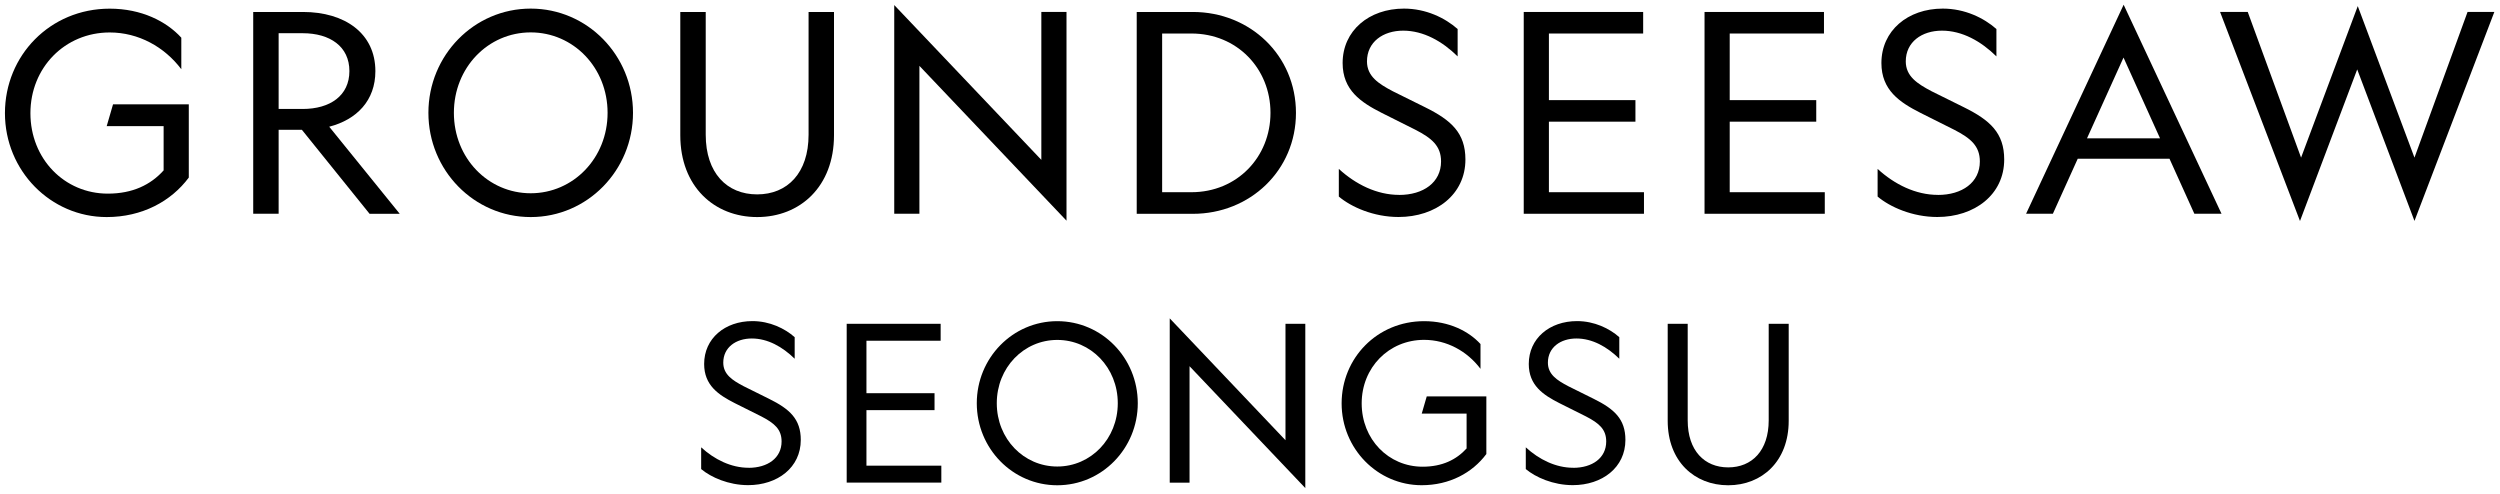 <?xml version="1.0" encoding="UTF-8"?>
<svg xmlns="http://www.w3.org/2000/svg" width="263" height="52" viewBox="0 0 263 52" fill="none">
  <path d="M19.861 18.68C18 21.183 14.945 22.835 11.223 22.835C5.317 22.835 0.52 17.952 0.52 11.902C0.52 5.853 5.258 0.911 11.544 0.911C14.886 0.911 17.508 2.248 19.074 3.965V7.282C17.298 4.929 14.565 3.415 11.544 3.415C6.831 3.415 3.2 7.111 3.2 11.909C3.2 16.707 6.779 20.37 11.341 20.37C13.956 20.37 15.85 19.44 17.213 17.926V13.272H11.223L11.891 10.978H19.861V18.686V18.68Z" fill="black"></path>
  <path d="M29.312 22.488H26.638V1.259H31.875C36.266 1.259 39.49 3.5 39.49 7.485C39.49 10.566 37.544 12.578 34.634 13.331L42.053 22.494H38.881L31.756 13.652H29.312V22.494V22.488ZM29.312 11.463H31.842C34.719 11.463 36.757 10.067 36.757 7.478C36.757 4.89 34.719 3.494 31.842 3.494H29.312V11.463Z" fill="black"></path>
  <path d="M66.592 11.87C66.592 17.919 61.795 22.835 55.83 22.835C49.866 22.835 45.068 17.919 45.068 11.87C45.068 5.82 49.866 0.905 55.83 0.905C61.795 0.905 66.592 5.82 66.592 11.87ZM47.749 11.87C47.749 16.641 51.354 20.331 55.83 20.331C60.307 20.331 63.918 16.634 63.918 11.87C63.918 7.105 60.313 3.408 55.83 3.408C51.347 3.408 47.749 7.105 47.749 11.87Z" fill="black"></path>
  <path d="M79.655 20.449C82.827 20.449 85.062 18.208 85.062 14.17V1.259H87.737V14.229C87.737 19.636 84.158 22.835 79.655 22.835C75.153 22.835 71.567 19.636 71.567 14.229V1.259H74.242V14.17C74.242 18.214 76.483 20.449 79.649 20.449H79.655Z" fill="black"></path>
  <path d="M109.549 1.258H112.196V23.215L96.722 6.928V22.487H94.074V0.531L109.549 16.818V1.258Z" fill="black"></path>
  <path d="M125.488 1.259C131.505 1.259 136.335 5.827 136.335 11.876C136.335 17.926 131.505 22.494 125.488 22.494H119.583V1.265H125.488V1.259ZM122.257 3.526V20.22H125.338C130.135 20.22 133.655 16.523 133.655 11.87C133.655 7.216 130.135 3.526 125.338 3.526H122.257Z" fill="black"></path>
  <path d="M147.182 20.508C149.738 20.508 151.599 19.197 151.599 16.988C151.599 15.363 150.642 14.544 148.892 13.646L145.346 11.87C143.164 10.762 141.244 9.484 141.244 6.633C141.244 3.231 144.009 0.905 147.699 0.905C150.026 0.905 152.032 1.894 153.343 3.054V5.932C151.717 4.332 149.738 3.225 147.614 3.225C145.491 3.225 143.806 4.418 143.806 6.456C143.806 8.029 145.025 8.809 146.513 9.595L149.915 11.28C152.674 12.643 154.162 13.987 154.162 16.779C154.162 20.475 151.049 22.828 147.123 22.828C144.508 22.828 142.148 21.78 140.844 20.678V17.768C142.62 19.4 144.855 20.502 147.182 20.502V20.508Z" fill="black"></path>
  <path d="M160.297 1.259H172.861V3.526H162.945V10.533H172.048V12.8H162.945V20.22H172.946V22.488H160.297V1.259Z" fill="black"></path>
  <path d="M179.317 1.259H191.882V3.526H181.965V10.533H191.069V12.8H181.965V20.22H191.967V22.488H179.317V1.259Z" fill="black"></path>
  <path d="M203.862 20.508C206.418 20.508 208.28 19.197 208.28 16.988C208.28 15.363 207.323 14.544 205.573 13.646L202.027 11.87C199.845 10.762 197.924 9.484 197.924 6.633C197.924 3.231 200.69 0.905 204.38 0.905C206.707 0.905 208.712 1.894 210.023 3.054V5.932C208.398 4.332 206.418 3.225 204.295 3.225C202.171 3.225 200.487 4.418 200.487 6.456C200.487 8.029 201.706 8.809 203.194 9.595L206.595 11.28C209.355 12.643 210.842 13.987 210.842 16.779C210.842 20.475 207.729 22.828 203.803 22.828C201.188 22.828 198.829 21.78 197.524 20.678V17.768C199.301 19.4 201.536 20.502 203.862 20.502V20.508Z" fill="black"></path>
  <path d="M233.697 22.487H230.846L228.231 16.7H218.577L215.962 22.487H213.144L223.407 0.498L233.704 22.487H233.697ZM219.56 14.55H227.235L223.394 6.056L219.554 14.55H219.56Z" fill="black"></path>
  <path d="M241.955 23.241L233.553 1.258H236.463L242.073 16.582L248.037 0.642L254.002 16.582L259.586 1.258H262.404L254.002 23.241L247.978 7.301L241.962 23.241H241.955Z" fill="black"></path>
  <path d="M78.743 49.215C80.755 49.215 82.223 48.186 82.223 46.443C82.223 45.158 81.469 44.522 80.093 43.808L77.301 42.412C75.584 41.54 74.076 40.538 74.076 38.289C74.076 35.609 76.252 33.78 79.156 33.78C80.984 33.78 82.57 34.56 83.6 35.471V37.739C82.315 36.48 80.762 35.609 79.09 35.609C77.419 35.609 76.088 36.546 76.088 38.152C76.088 39.391 77.052 40.007 78.219 40.623L80.899 41.953C83.075 43.028 84.242 44.083 84.242 46.279C84.242 49.189 81.791 51.037 78.704 51.037C76.646 51.037 74.791 50.211 73.762 49.346V47.059C75.158 48.343 76.921 49.209 78.749 49.209L78.743 49.215Z" fill="black"></path>
  <path d="M89.065 34.062H98.956V35.845H91.15V41.363H98.313V43.146H91.15V48.986H99.028V50.769H89.072V34.055L89.065 34.062Z" fill="black"></path>
  <path d="M119.694 42.419C119.694 47.177 115.919 51.05 111.226 51.05C106.533 51.05 102.758 47.183 102.758 42.419C102.758 37.654 106.533 33.787 111.226 33.787C115.919 33.787 119.694 37.654 119.694 42.419ZM104.862 42.419C104.862 46.174 107.7 49.078 111.226 49.078C114.752 49.078 117.59 46.167 117.59 42.419C117.59 38.67 114.752 35.76 111.226 35.76C107.7 35.76 104.862 38.67 104.862 42.419Z" fill="black"></path>
  <path d="M135.233 34.062H137.318V51.345L125.14 38.525V50.775H123.056V33.492L135.233 46.312V34.062Z" fill="black"></path>
  <path d="M156.357 47.773C154.889 49.74 152.49 51.044 149.561 51.044C144.914 51.044 141.139 47.197 141.139 42.438C141.139 37.68 144.868 33.787 149.816 33.787C152.451 33.787 154.509 34.842 155.748 36.192V38.801C154.352 36.946 152.202 35.753 149.816 35.753C146.107 35.753 143.249 38.663 143.249 42.438C143.249 46.213 146.067 49.097 149.659 49.097C151.717 49.097 153.205 48.363 154.286 47.177V43.513H149.567L150.092 41.704H156.364V47.773H156.357Z" fill="black"></path>
  <path d="M165.494 49.215C167.506 49.215 168.974 48.186 168.974 46.443C168.974 45.158 168.22 44.522 166.844 43.808L164.052 42.412C162.335 41.54 160.827 40.538 160.827 38.289C160.827 35.609 163.003 33.78 165.907 33.78C167.735 33.78 169.321 34.56 170.35 35.471V37.739C169.066 36.48 167.513 35.609 165.841 35.609C164.17 35.609 162.839 36.546 162.839 38.152C162.839 39.391 163.803 40.007 164.97 40.623L167.65 41.953C169.826 43.028 170.993 44.083 170.993 46.279C170.993 49.189 168.542 51.037 165.455 51.037C163.397 51.037 161.542 50.211 160.513 49.346V47.059C161.909 48.343 163.672 49.209 165.5 49.209L165.494 49.215Z" fill="black"></path>
  <path d="M181.806 49.169C184.304 49.169 186.067 47.406 186.067 44.227V34.062H188.171V44.273C188.171 48.534 185.352 51.05 181.806 51.05C178.261 51.05 175.442 48.534 175.442 44.273V34.062H177.546V44.227C177.546 47.406 179.309 49.169 181.806 49.169Z" fill="black"></path>
</svg>
